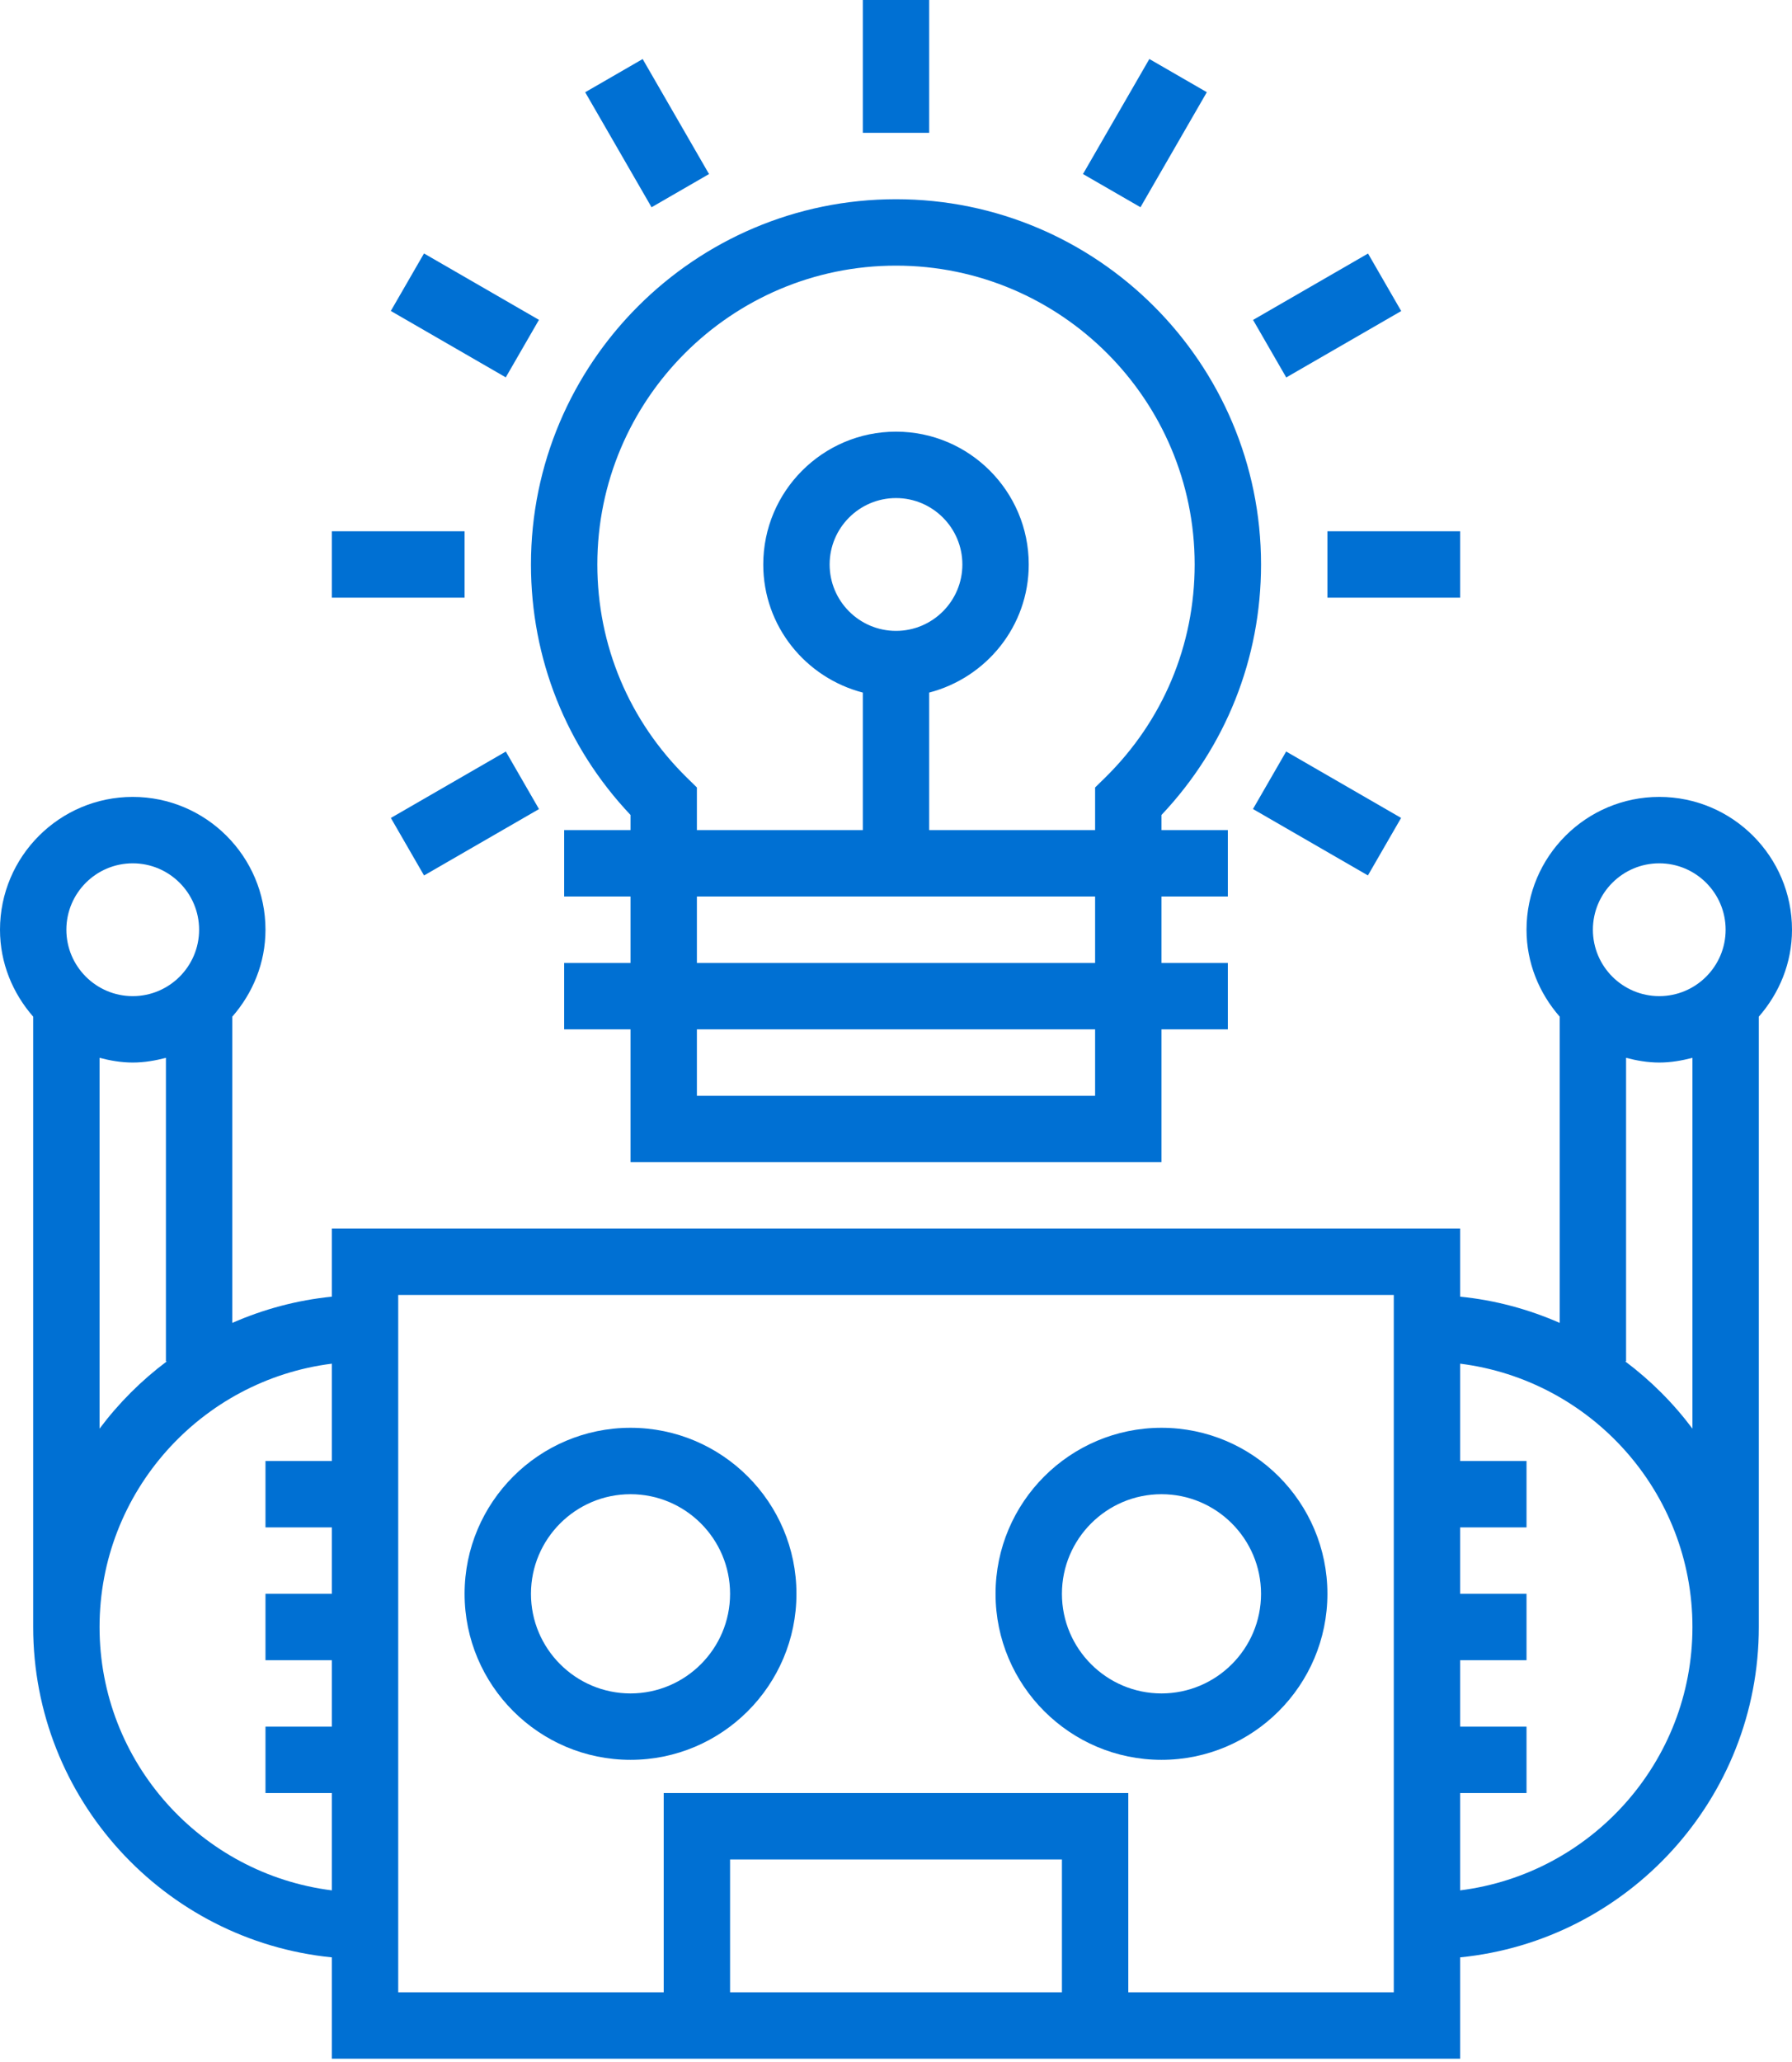 <?xml version="1.0" encoding="UTF-8"?><svg width="400px" height="460px" viewBox="0 0 400 460" version="1.1" xmlns="http://www.w3.org/2000/svg" xmlns:xlink="http://www.w3.org/1999/xlink"><g id="Page-1" stroke="none" stroke-width="1" fill="none" fill-rule="evenodd"><g id="enterprise-innovation-meets-lean-startup" fill="#0070D3"><rect id="Rectangle-path" x="192.593" y="0" width="14.815" height="29.63"></rect><rect id="Rectangle-path" transform="translate(144.443, 29.704) rotate(59.999) translate(-144.443, -29.704) " x="129.629" y="22.297" width="29.628" height="14.814"></rect><rect id="Rectangle-path" transform="translate(103.768, 70.363) rotate(30.001) translate(-103.768, -70.363) " x="88.954" y="62.955" width="29.628" height="14.814"></rect><rect id="Rectangle-path" x="74.074" y="118.519" width="29.63" height="14.815"></rect><rect id="Rectangle-path" transform="translate(103.779, 181.482) rotate(240.007) translate(-103.779, -181.482) " x="96.371" y="166.667" width="14.815" height="29.63"></rect><rect id="Rectangle-path" transform="translate(296.213, 181.473) rotate(30.001) translate(-296.213, -181.473) " x="281.399" y="174.066" width="29.628" height="14.814"></rect><rect id="Rectangle-path" x="296.296" y="118.519" width="29.63" height="14.815"></rect><rect id="Rectangle-path" transform="translate(296.236, 70.382) rotate(60.007) translate(-296.236, -70.382) " x="288.828" y="55.567" width="14.815" height="29.63"></rect><rect id="Rectangle-path" transform="translate(255.56, 29.696) rotate(29.993) translate(-255.56, -29.696) " x="248.153" y="14.881" width="14.815" height="29.63"></rect><path d="M281.481,125.926 C281.481,81 244.926,44.444 200,44.444 C155.074,44.444 118.519,81 118.519,125.926 C118.519,146.904 126.385,166.622 140.741,181.807 L140.741,185.185 L125.926,185.185 L125.926,200 L140.741,200 L140.741,214.815 L125.926,214.815 L125.926,229.63 L140.741,229.63 L140.741,259.259 L259.259,259.259 L259.259,229.63 L274.074,229.63 L274.074,214.815 L259.259,214.815 L259.259,200 L274.074,200 L274.074,185.185 L259.259,185.185 L259.259,181.807 C273.607,166.622 281.481,146.904 281.481,125.926 Z M244.444,244.444 L155.556,244.444 L155.556,229.63 L244.444,229.63 L244.444,244.444 Z M244.444,214.815 L155.556,214.815 L155.556,200 L244.444,200 L244.444,214.815 Z M246.667,173.496 L244.444,175.674 L244.444,185.185 L207.407,185.185 L207.407,154.504 C220.148,151.193 229.63,139.696 229.63,125.926 C229.63,109.585 216.341,96.296 200,96.296 C183.659,96.296 170.37,109.585 170.37,125.926 C170.37,139.696 179.844,151.193 192.593,154.504 L192.593,185.185 L155.556,185.185 L155.556,175.674 L153.333,173.496 C140.437,160.844 133.333,143.948 133.333,125.926 C133.333,89.163 163.237,59.259 200,59.259 C236.763,59.259 266.667,89.163 266.667,125.926 C266.667,143.948 259.563,160.844 246.667,173.496 Z M200,140.741 C191.83,140.741 185.185,134.096 185.185,125.926 C185.185,117.756 191.83,111.111 200,111.111 C208.163,111.111 214.815,117.756 214.815,125.926 C214.815,134.096 208.163,140.741 200,140.741 Z" id="Shape"></path><path d="M370.37,177.778 C354.03,177.778 340.741,191.067 340.741,207.407 C340.741,214.859 343.593,221.593 348.148,226.8 L348.148,295.119 C341.222,292.081 333.756,290.044 325.926,289.267 L325.926,274.074 L74.074,274.074 L74.074,289.267 C66.237,290.052 58.778,292.081 51.852,295.119 L51.852,226.8 C56.407,221.593 59.259,214.859 59.259,207.407 C59.259,191.067 45.97,177.778 29.63,177.778 C13.289,177.778 0,191.067 0,207.407 C0,214.859 2.852,221.593 7.407,226.8 L7.407,362.963 C7.407,401.304 36.696,432.933 74.074,436.659 L74.074,459.259 L325.926,459.259 L325.926,436.659 C363.304,432.926 392.593,401.304 392.593,362.963 L392.593,226.8 C397.148,221.593 400,214.859 400,207.407 C400,191.067 386.711,177.778 370.37,177.778 Z M14.815,207.407 C14.815,199.237 21.459,192.593 29.63,192.593 C37.793,192.593 44.444,199.237 44.444,207.407 C44.444,215.578 37.793,222.222 29.63,222.222 C21.459,222.222 14.815,215.578 14.815,207.407 Z M37.23,303.704 C31.533,307.97 26.489,313.015 22.222,318.711 L22.222,235.985 C24.6,236.607 27.059,237.037 29.63,237.037 C32.2,237.037 34.652,236.607 37.037,235.985 L37.037,303.704 L37.23,303.704 Z M74.074,325.926 L59.259,325.926 L59.259,340.741 L74.074,340.741 L74.074,355.556 L59.259,355.556 L59.259,370.37 L74.074,370.37 L74.074,385.185 L59.259,385.185 L59.259,400 L74.074,400 L74.074,421.711 C44.889,418.044 22.222,393.126 22.222,362.963 C22.222,332.8 44.889,307.881 74.074,304.215 L74.074,325.926 Z M237.037,444.444 L162.963,444.444 L162.963,414.815 L237.037,414.815 L237.037,444.444 Z M311.111,444.444 L251.852,444.444 L251.852,400 L148.148,400 L148.148,444.444 L88.889,444.444 L88.889,288.889 L311.111,288.889 L311.111,444.444 Z M325.926,421.711 L325.926,400 L340.741,400 L340.741,385.185 L325.926,385.185 L325.926,370.37 L340.741,370.37 L340.741,355.556 L325.926,355.556 L325.926,340.741 L340.741,340.741 L340.741,325.926 L325.926,325.926 L325.926,304.215 C355.111,307.881 377.778,332.8 377.778,362.963 C377.778,393.126 355.111,418.044 325.926,421.711 Z M377.778,318.711 C373.511,313.015 368.467,307.97 362.77,303.704 L362.963,303.704 L362.963,235.985 C365.341,236.607 367.8,237.037 370.37,237.037 C372.941,237.037 375.393,236.607 377.778,235.985 L377.778,318.711 Z M370.37,222.222 C362.2,222.222 355.556,215.578 355.556,207.407 C355.556,199.237 362.2,192.593 370.37,192.593 C378.533,192.593 385.185,199.237 385.185,207.407 C385.185,215.578 378.533,222.222 370.37,222.222 Z" id="Shape"></path><path d="M140.741,392.593 C161.163,392.593 177.778,375.978 177.778,355.556 C177.778,335.133 161.163,318.519 140.741,318.519 C120.319,318.519 103.704,335.133 103.704,355.556 C103.704,375.978 120.319,392.593 140.741,392.593 Z M140.741,333.333 C152.993,333.333 162.963,343.304 162.963,355.556 C162.963,367.807 152.993,377.778 140.741,377.778 C128.489,377.778 118.519,367.807 118.519,355.556 C118.519,343.304 128.489,333.333 140.741,333.333 Z" id="Shape"></path><path d="M259.259,392.593 C279.681,392.593 296.296,375.978 296.296,355.556 C296.296,335.133 279.681,318.519 259.259,318.519 C238.837,318.519 222.222,335.133 222.222,355.556 C222.222,375.978 238.837,392.593 259.259,392.593 Z M259.259,333.333 C271.511,333.333 281.481,343.304 281.481,355.556 C281.481,367.807 271.511,377.778 259.259,377.778 C247.007,377.778 237.037,367.807 237.037,355.556 C237.037,343.304 247.007,333.333 259.259,333.333 Z" id="Shape"></path></g></g></svg>

